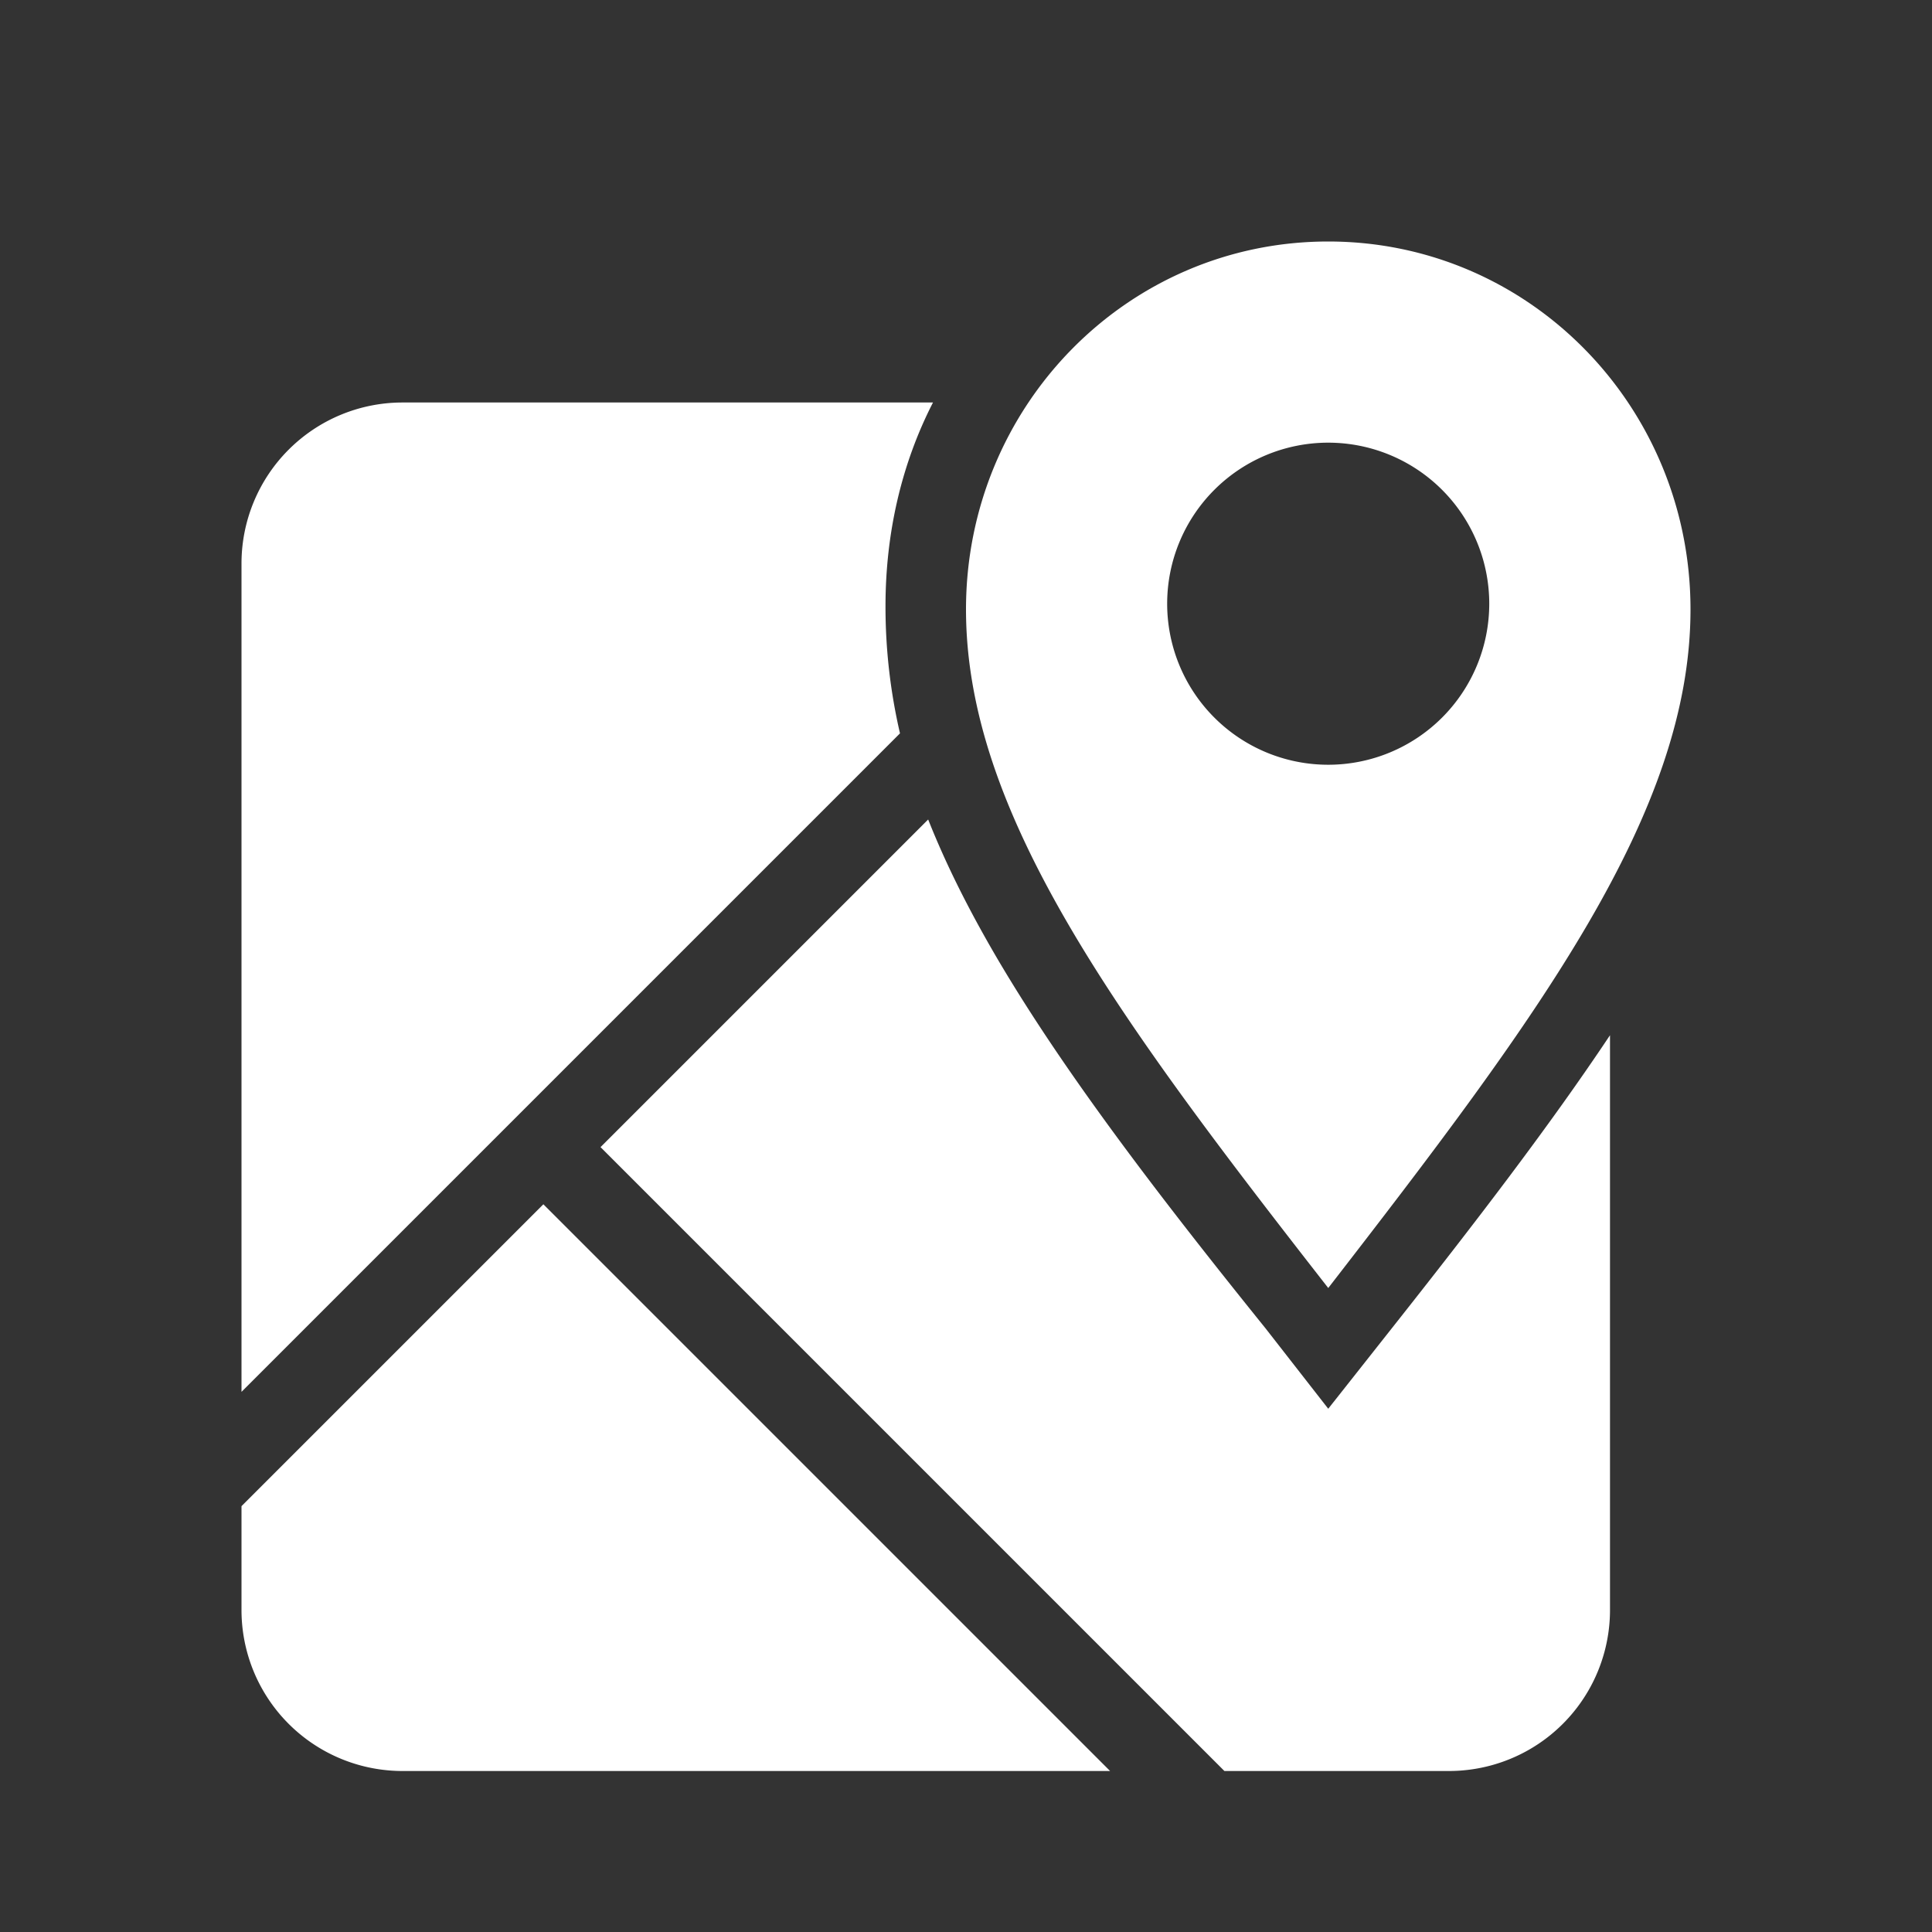 <svg xmlns="http://www.w3.org/2000/svg" width="24" height="24" viewBox="0 0 24 24">
    <rect x="0" y="0" width="24" height="24" fill="#333333" stroke="none"/>
    <g fill="none" fill-rule="evenodd">
        <path d="M0 0h24v24H0z"/>
        <path fill="#FFF" d="M18.5 7.5a2 2 0 1 1-4.001-.001A2 2 0 0 1 18.5 7.5m-2 8.5c2.61-3.37 4.5-5.9 4.5-8.43C21 5.05 19 3 16.5 3S12 5.05 12 7.57c0 2.53 1.87 5.06 4.5 8.43M3 20a2 2 0 0 0 2 2h8.79l-7.04-7.04L3 18.71V20m15 2a2 2 0 0 0 2-2v-7.14c-.76 1.14-1.69 2.35-2.71 3.64l-.79 1-.78-1c-1.33-1.65-2.5-3.18-3.33-4.59-.34-.58-.63-1.15-.86-1.73l-4.07 4.07L15.21 22H18M5 5a2 2 0 0 0-2 2v10.29l8.18-8.18A6.96 6.96 0 0 1 11 7.53c0-.91.2-1.77.59-2.53H5"/>
    </g>
</svg>
